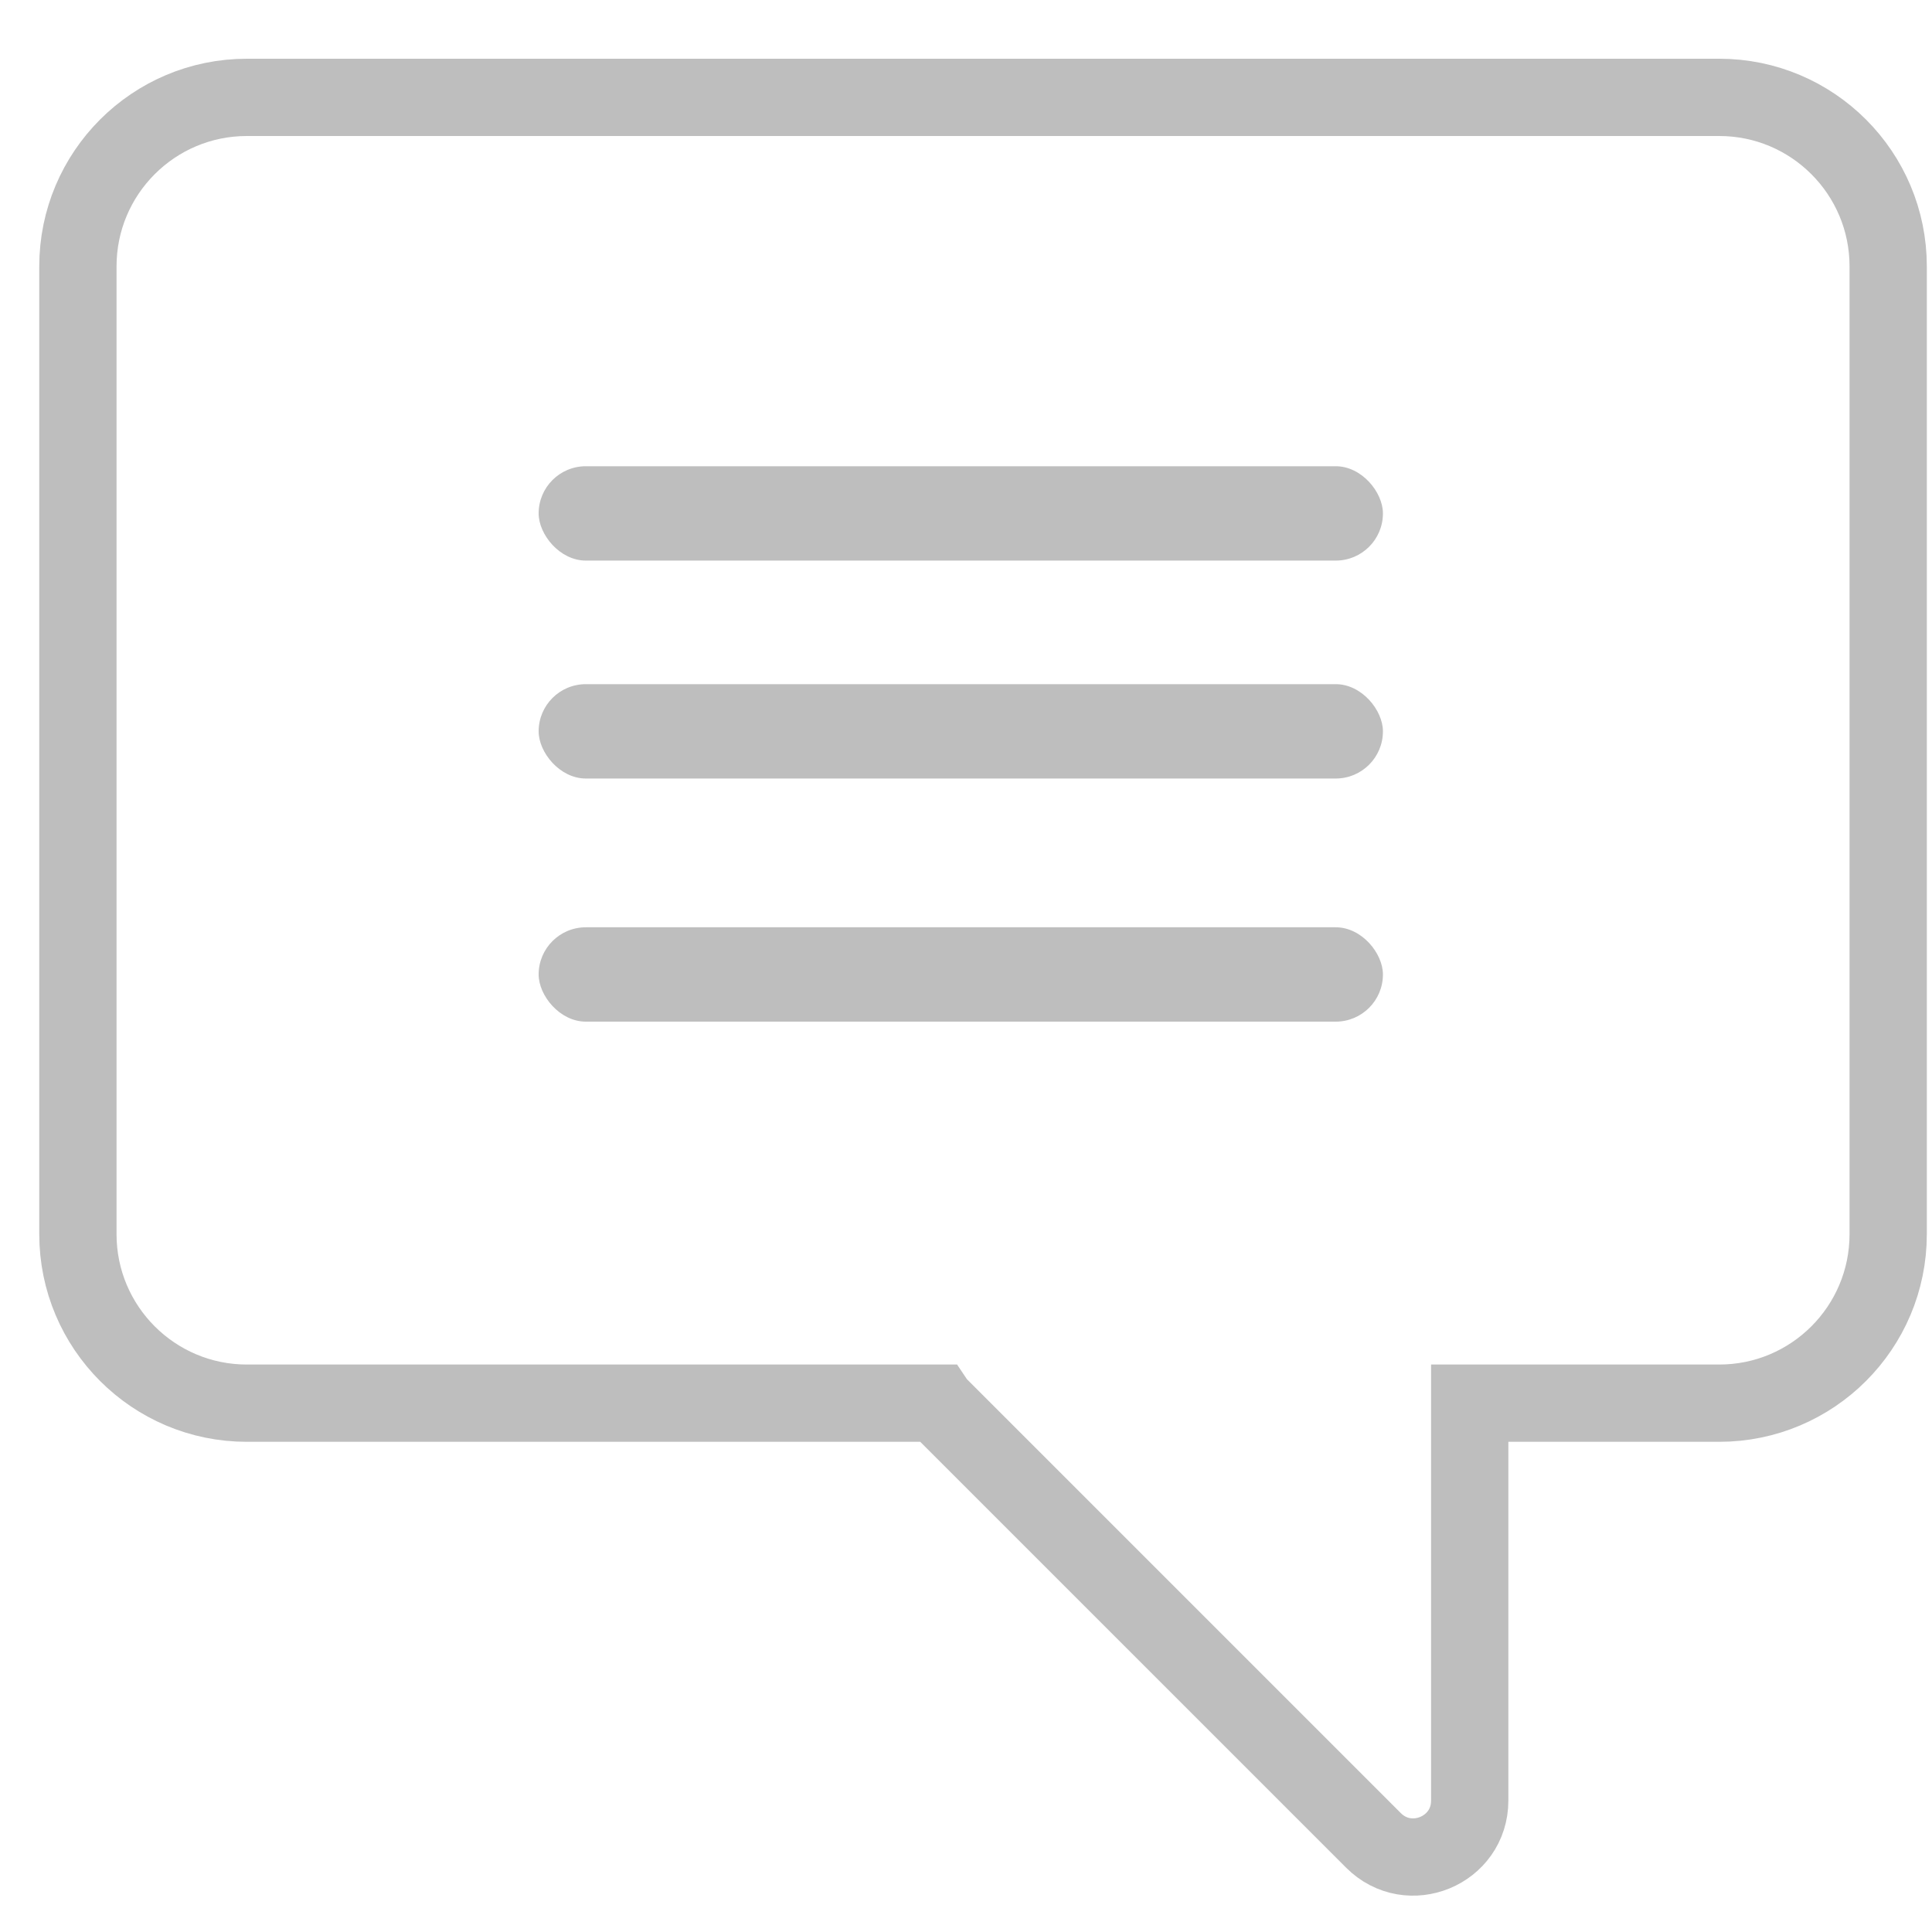 <svg width="25" height="25" viewBox="0 0 25 25" fill="none" xmlns="http://www.w3.org/2000/svg">
<g id="Logo">
<path id="Union" d="M22.247 18.157C23.454 18.157 24.433 17.178 24.433 15.97V3.447C24.433 2.239 23.454 1.26 22.247 1.26L3.194 1.26C1.987 1.26 1.008 2.239 1.008 3.447L1.008 15.97C1.008 17.178 1.987 18.157 3.194 18.157H12.116C12.118 18.16 12.121 18.163 12.124 18.166L17.773 23.815C18.233 24.274 19.018 23.949 19.018 23.3V18.157H22.247Z" stroke="#BEBEBE"/>
<rect id="Rectangle 15" x="6.97" y="11.999" width="10.925" height="1.221" rx="0.611" fill="#BEBEBE"/>
<rect id="Rectangle 16" x="6.97" y="8.853" width="10.925" height="1.221" rx="0.611" fill="#BEBEBE"/>
<rect id="Rectangle 17" x="6.97" y="6.033" width="10.925" height="1.221" rx="0.611" fill="#BEBEBE"/>
</g>
</svg>
